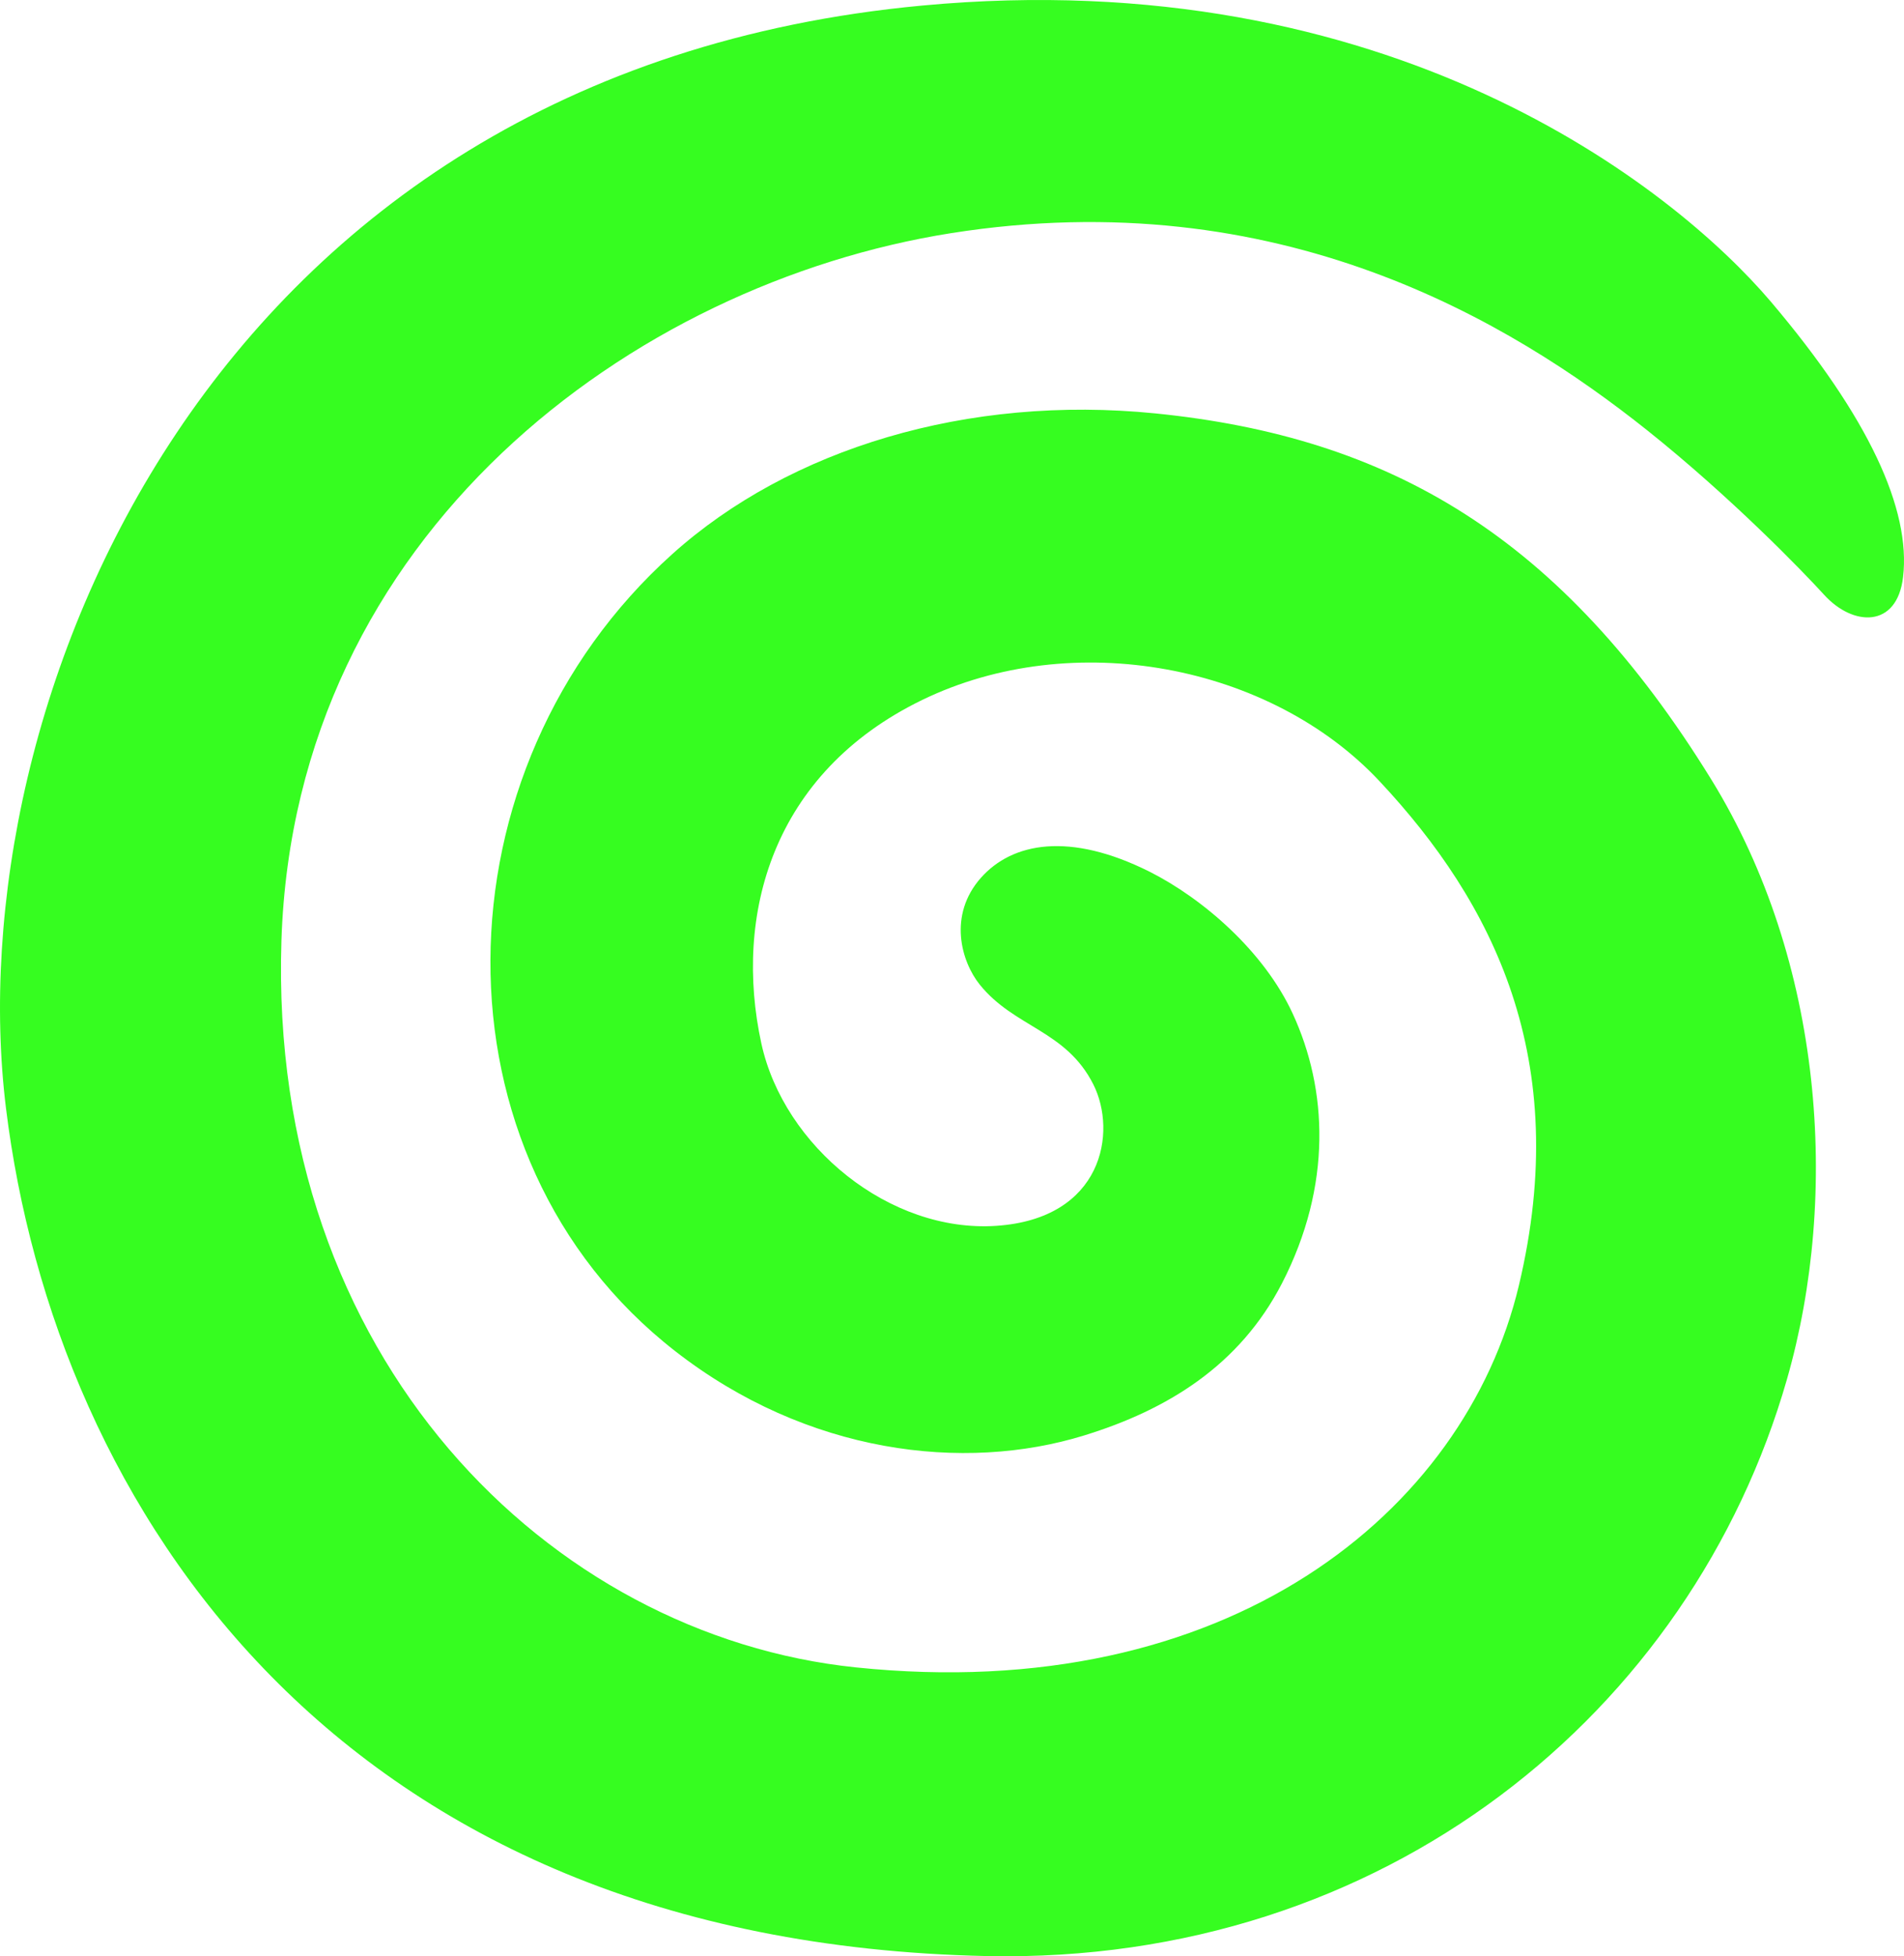 <?xml version="1.0" encoding="UTF-8"?>
<!DOCTYPE svg PUBLIC "-//W3C//DTD SVG 1.1//EN" "http://www.w3.org/Graphics/SVG/1.1/DTD/svg11.dtd">
<!-- Creator: CorelDRAW 2020 (64-Bit) -->
<svg xmlns="http://www.w3.org/2000/svg" xml:space="preserve" width="191.881mm" height="197.126mm" version="1.1" style="shape-rendering:geometricPrecision; text-rendering:geometricPrecision; image-rendering:optimizeQuality; fill-rule:evenodd; clip-rule:evenodd"
viewBox="0 0 17600.48 18081.62"
 xmlns:xlink="http://www.w3.org/1999/xlink"
 xmlns:xodm="http://www.corel.com/coreldraw/odm/2003">
 <defs>
  <style type="text/css">
   <![CDATA[
    .fil0 {fill:#36FD20;fill-rule:nonzero}
   ]]>
  </style>
 </defs>
 <g id="Layer_x0020_1">
  <path class="fil0" d="M9068.04 8112.95c-307,346.12 -182.09,776.51 -10.53,988.7 320.54,397.29 796.08,419.86 1048.91,920.99 222.72,440.93 88.79,1241.53 -896.91,1307.74 -985.69,66.21 -1963.87,-734.38 -2171.54,-1685.47 -257.34,-1181.32 94.81,-2499.6 1486.83,-3175.29 1392.01,-675.69 3220.44,-328.07 4230.22,753.94 1044.38,1116.62 1784.79,2564.31 1285.17,4659.11 -499.62,2094.8 -2693.74,3885.6 -6129.38,3528.95 -2829.18,-293.45 -5434.13,-2853.26 -5309.23,-6717.79 121.89,-3765.2 3250.54,-6073.69 6189.57,-6538.71 3038.35,-480.06 5179.8,823.17 6430.36,1817.9 778.02,620.01 1447.7,1312.26 1640.32,1524.44 267.87,294.95 674.19,310.01 729.86,-162.53 73.74,-624.53 -314.52,-1476.29 -1220.46,-2544.76 -905.94,-1066.96 -3533.46,-3142.2 -7846.45,-2738.89 -6636.51,618.51 -8922.43,6522.17 -8469.46,10192.56 452.97,3670.4 3054.91,7709.51 9065.4,7835.92 3674.93,76.75 6514.64,-2251.31 7398,-5331.79 489.08,-1705.03 335.59,-3861.52 -698.27,-5540.96 -1389.01,-2252.81 -2973.65,-3167.78 -5140.68,-3385.99 -1735.13,-174.56 -3381.46,326.56 -4464.97,1300.22 -2212.18,1986.45 -2279.9,5569.56 25.58,7366.39 1217.45,949.58 2668.15,1124.15 3783.26,779.53 765.99,-236.27 1434.16,-644.09 1826.93,-1405.56 466.51,-905.94 421.37,-1795.33 99.32,-2492.09 -266.36,-577.87 -830.7,-1063.94 -1322.79,-1312.25 -741.91,-371.69 -1270.12,-269.36 -1559.06,55.7z"/>
 </g>
</svg>
